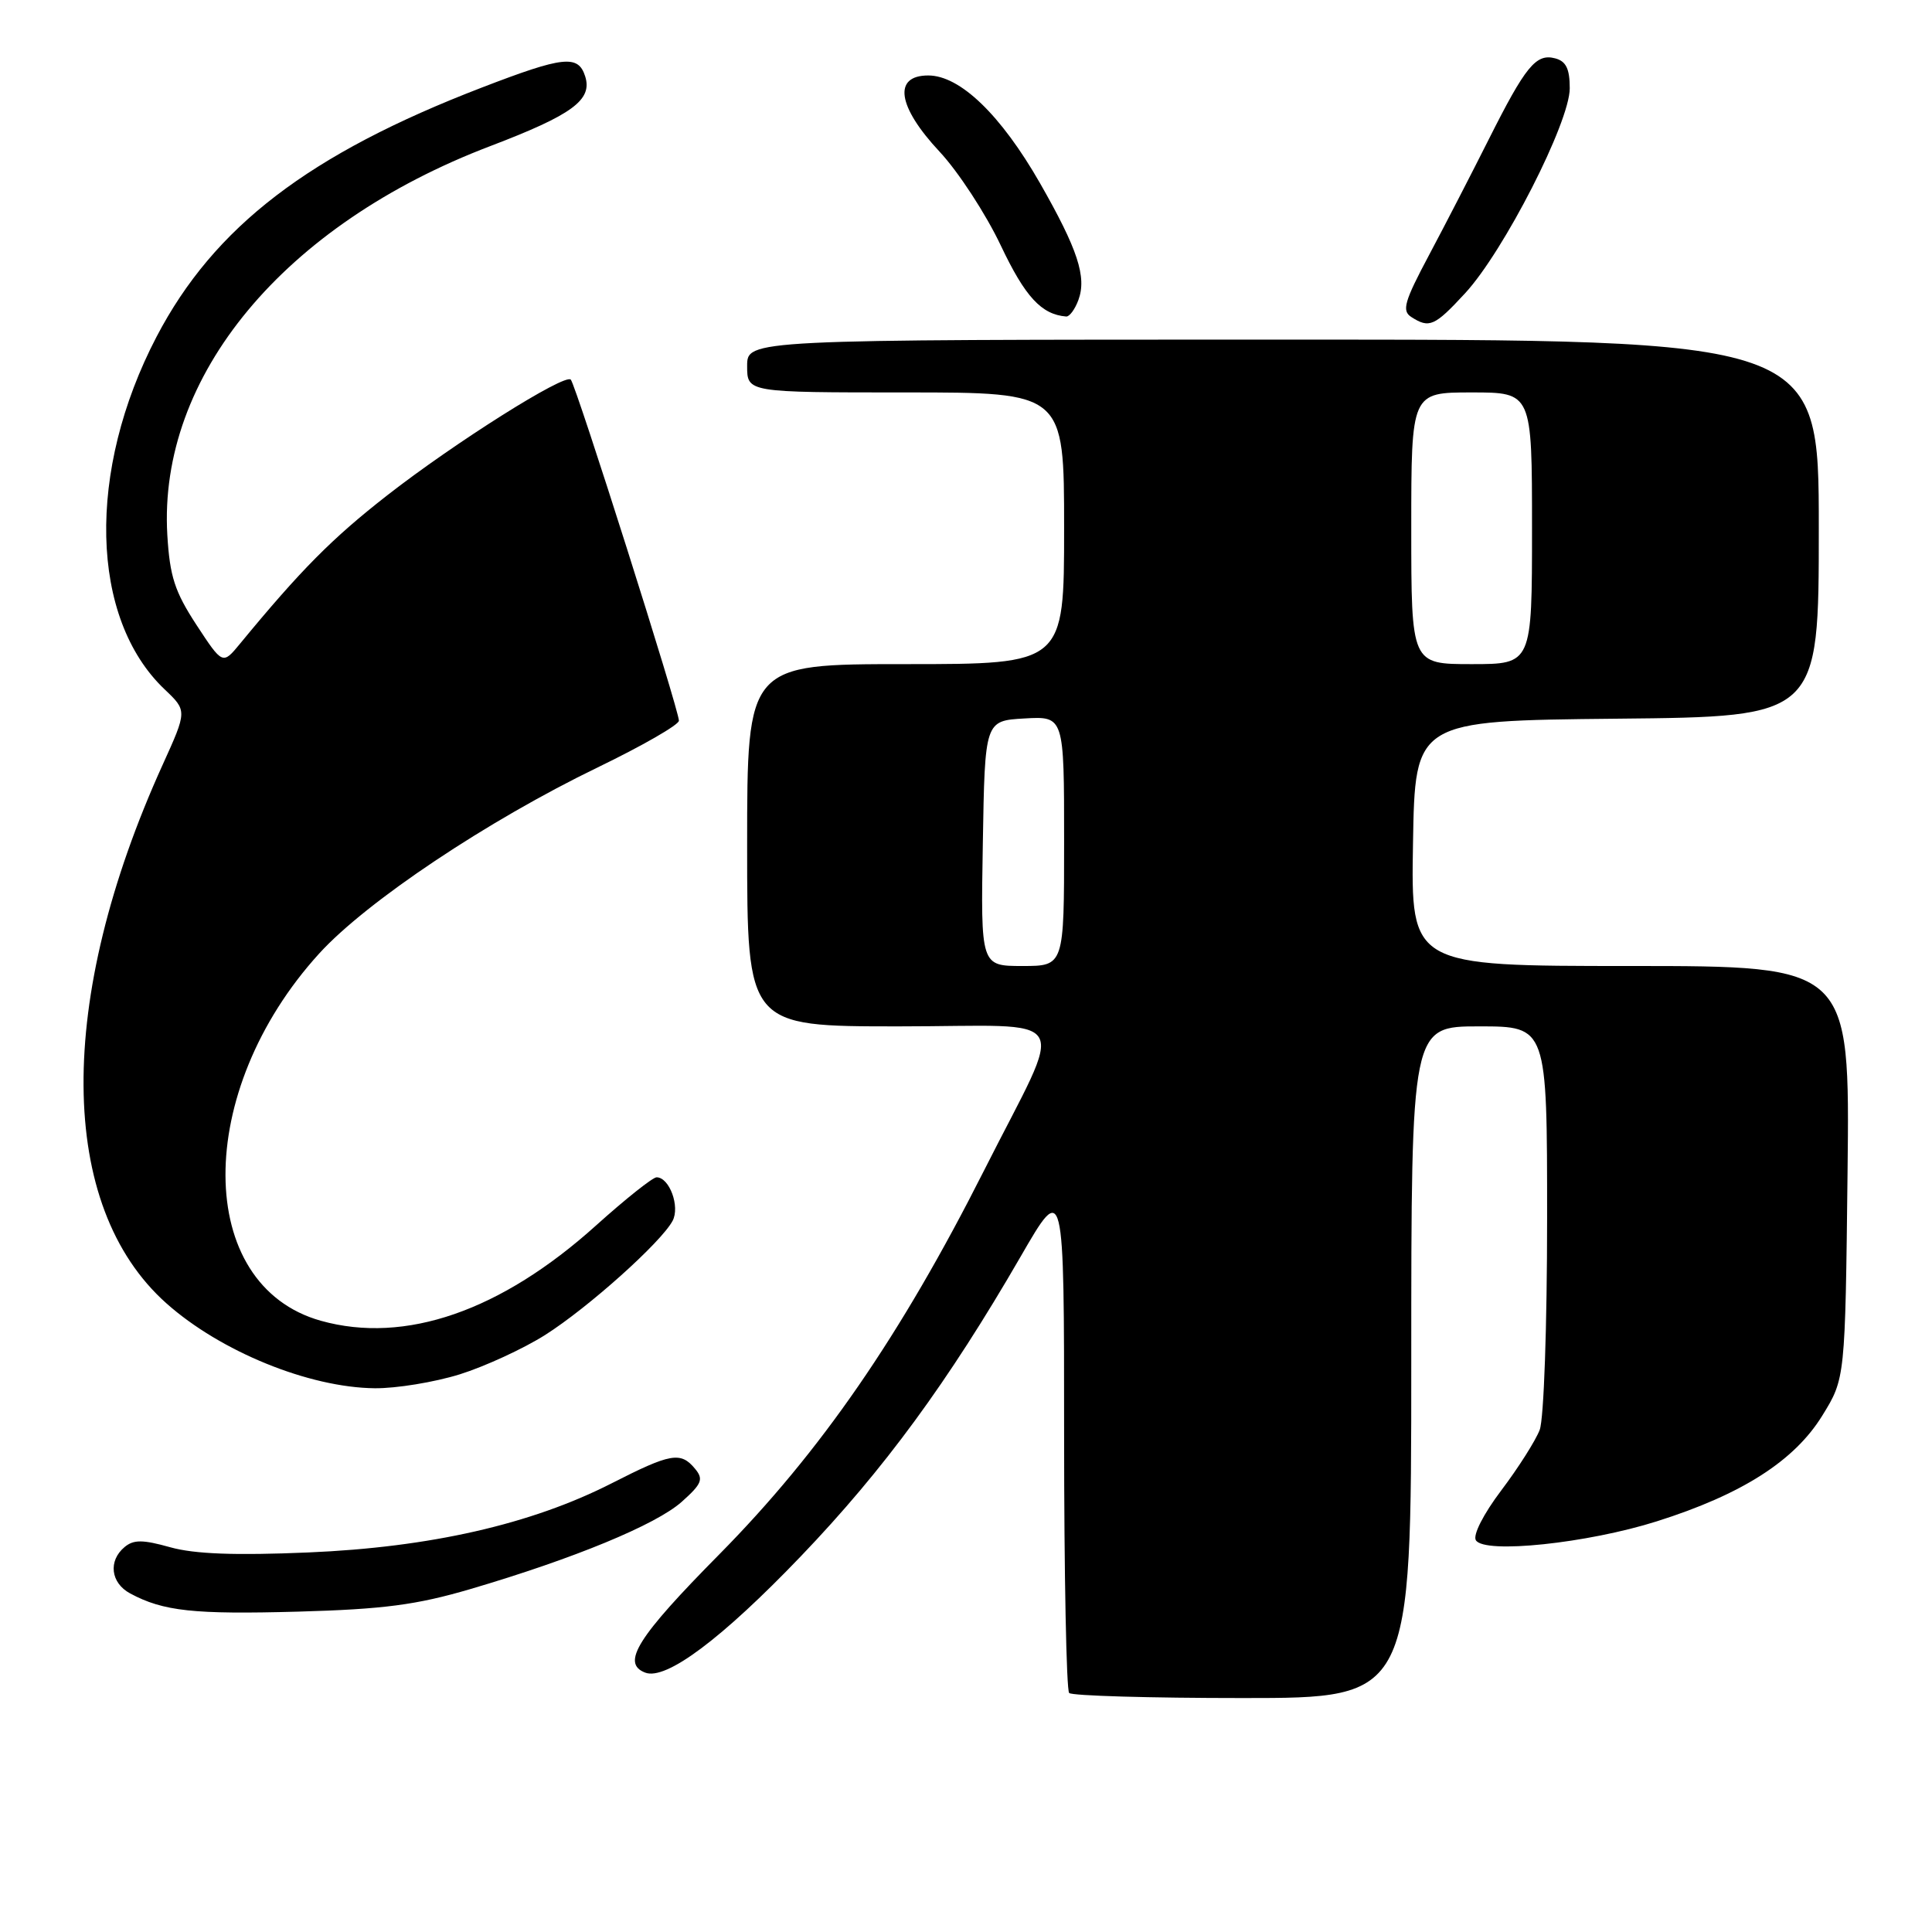 <?xml version="1.0" encoding="UTF-8" standalone="no"?>
<!DOCTYPE svg PUBLIC "-//W3C//DTD SVG 1.1//EN" "http://www.w3.org/Graphics/SVG/1.1/DTD/svg11.dtd" >
<svg xmlns="http://www.w3.org/2000/svg" xmlns:xlink="http://www.w3.org/1999/xlink" version="1.1" viewBox="0 0 256 256">
 <g >
 <path fill="currentColor"
d=" M 187.00 180.50 C 187.00 136.00 187.00 136.00 196.00 136.00 C 205.00 136.00 205.00 136.00 205.00 161.43 C 205.00 175.68 204.57 188.01 204.02 189.46 C 203.48 190.88 201.19 194.49 198.93 197.48 C 196.56 200.62 195.14 203.41 195.56 204.09 C 196.69 205.93 210.32 204.50 219.55 201.58 C 230.81 198.02 237.77 193.57 241.46 187.58 C 244.50 182.66 244.50 182.66 244.81 155.33 C 245.12 128.00 245.12 128.00 216.03 128.00 C 186.95 128.00 186.95 128.00 187.23 111.75 C 187.50 95.50 187.50 95.50 214.25 95.23 C 241.00 94.97 241.00 94.97 241.00 69.98 C 241.00 45.00 241.00 45.00 170.00 45.00 C 99.00 45.00 99.00 45.00 99.00 48.50 C 99.00 52.00 99.00 52.00 120.00 52.00 C 141.00 52.00 141.00 52.00 141.00 70.00 C 141.00 88.00 141.00 88.00 120.00 88.00 C 99.00 88.00 99.00 88.00 99.00 112.00 C 99.00 136.00 99.00 136.00 119.07 136.00 C 142.70 136.00 141.26 133.56 130.40 155.08 C 119.33 177.01 108.74 192.36 95.32 205.95 C 84.44 216.95 82.28 220.40 85.49 221.63 C 88.24 222.69 95.62 217.17 106.13 206.20 C 117.11 194.74 125.63 183.12 135.23 166.52 C 141.00 156.53 141.00 156.53 141.00 190.10 C 141.00 208.56 141.30 223.97 141.67 224.33 C 142.03 224.70 152.38 225.00 164.67 225.00 C 187.00 225.00 187.00 225.00 187.00 180.50 Z  M 62.33 210.56 C 76.06 206.52 86.93 202.03 90.33 199.00 C 93.01 196.61 93.25 196.00 92.09 194.61 C 90.19 192.32 88.88 192.55 81.04 196.55 C 70.38 201.98 56.98 205.03 40.81 205.71 C 31.16 206.12 25.77 205.92 22.56 205.02 C 18.92 204.00 17.71 203.99 16.51 204.99 C 14.31 206.82 14.66 209.75 17.25 211.14 C 21.64 213.50 25.66 213.93 39.50 213.55 C 50.85 213.23 55.17 212.66 62.33 210.56 Z  M 60.91 182.11 C 64.26 181.06 69.36 178.71 72.25 176.88 C 77.95 173.26 87.60 164.62 89.12 161.77 C 90.13 159.88 88.70 156.00 87.00 156.00 C 86.49 156.00 82.88 158.87 78.99 162.37 C 66.38 173.73 53.68 178.13 42.52 175.01 C 25.76 170.31 25.64 144.64 42.30 126.34 C 48.58 119.45 64.61 108.74 79.21 101.68 C 85.10 98.83 89.94 96.05 89.96 95.50 C 90.01 94.21 76.31 50.98 75.63 50.30 C 74.81 49.48 60.26 58.65 51.30 65.64 C 44.02 71.32 39.87 75.50 31.80 85.30 C 29.50 88.09 29.50 88.09 26.03 82.80 C 23.15 78.39 22.50 76.38 22.17 70.87 C 20.95 49.83 37.60 29.78 64.96 19.36 C 75.85 15.21 78.53 13.24 77.54 10.12 C 76.62 7.22 74.68 7.43 63.85 11.60 C 40.94 20.41 28.37 30.04 20.75 44.61 C 11.46 62.40 11.90 81.93 21.81 91.34 C 24.80 94.18 24.80 94.18 21.55 101.34 C 7.40 132.53 7.59 159.81 22.04 172.69 C 29.21 179.08 40.93 183.86 49.66 183.95 C 52.50 183.98 57.56 183.15 60.91 182.11 Z  M 194.14 38.85 C 199.27 33.29 208.00 16.20 208.00 11.70 C 208.00 9.11 207.51 8.11 206.06 7.73 C 203.53 7.06 202.14 8.77 197.25 18.50 C 195.04 22.90 191.50 29.77 189.37 33.77 C 186.08 39.95 185.72 41.18 187.00 42.00 C 189.39 43.54 190.09 43.24 194.14 38.85 Z  M 142.89 39.76 C 144.02 36.71 142.81 33.03 137.80 24.26 C 132.62 15.22 127.21 10.00 123.00 10.00 C 118.29 10.00 118.91 14.12 124.50 20.10 C 126.97 22.74 130.62 28.33 132.61 32.53 C 135.84 39.34 137.99 41.67 141.28 41.94 C 141.71 41.97 142.44 40.99 142.89 39.76 Z  M 130.23 111.75 C 130.50 95.50 130.50 95.50 135.75 95.20 C 141.00 94.90 141.00 94.90 141.00 111.45 C 141.00 128.00 141.00 128.00 135.48 128.00 C 129.95 128.00 129.95 128.00 130.23 111.75 Z  M 187.00 70.00 C 187.00 52.00 187.00 52.00 195.00 52.00 C 203.00 52.00 203.00 52.00 203.00 70.00 C 203.00 88.00 203.00 88.00 195.00 88.00 C 187.00 88.00 187.00 88.00 187.00 70.00 Z "/>
</g>
</svg>